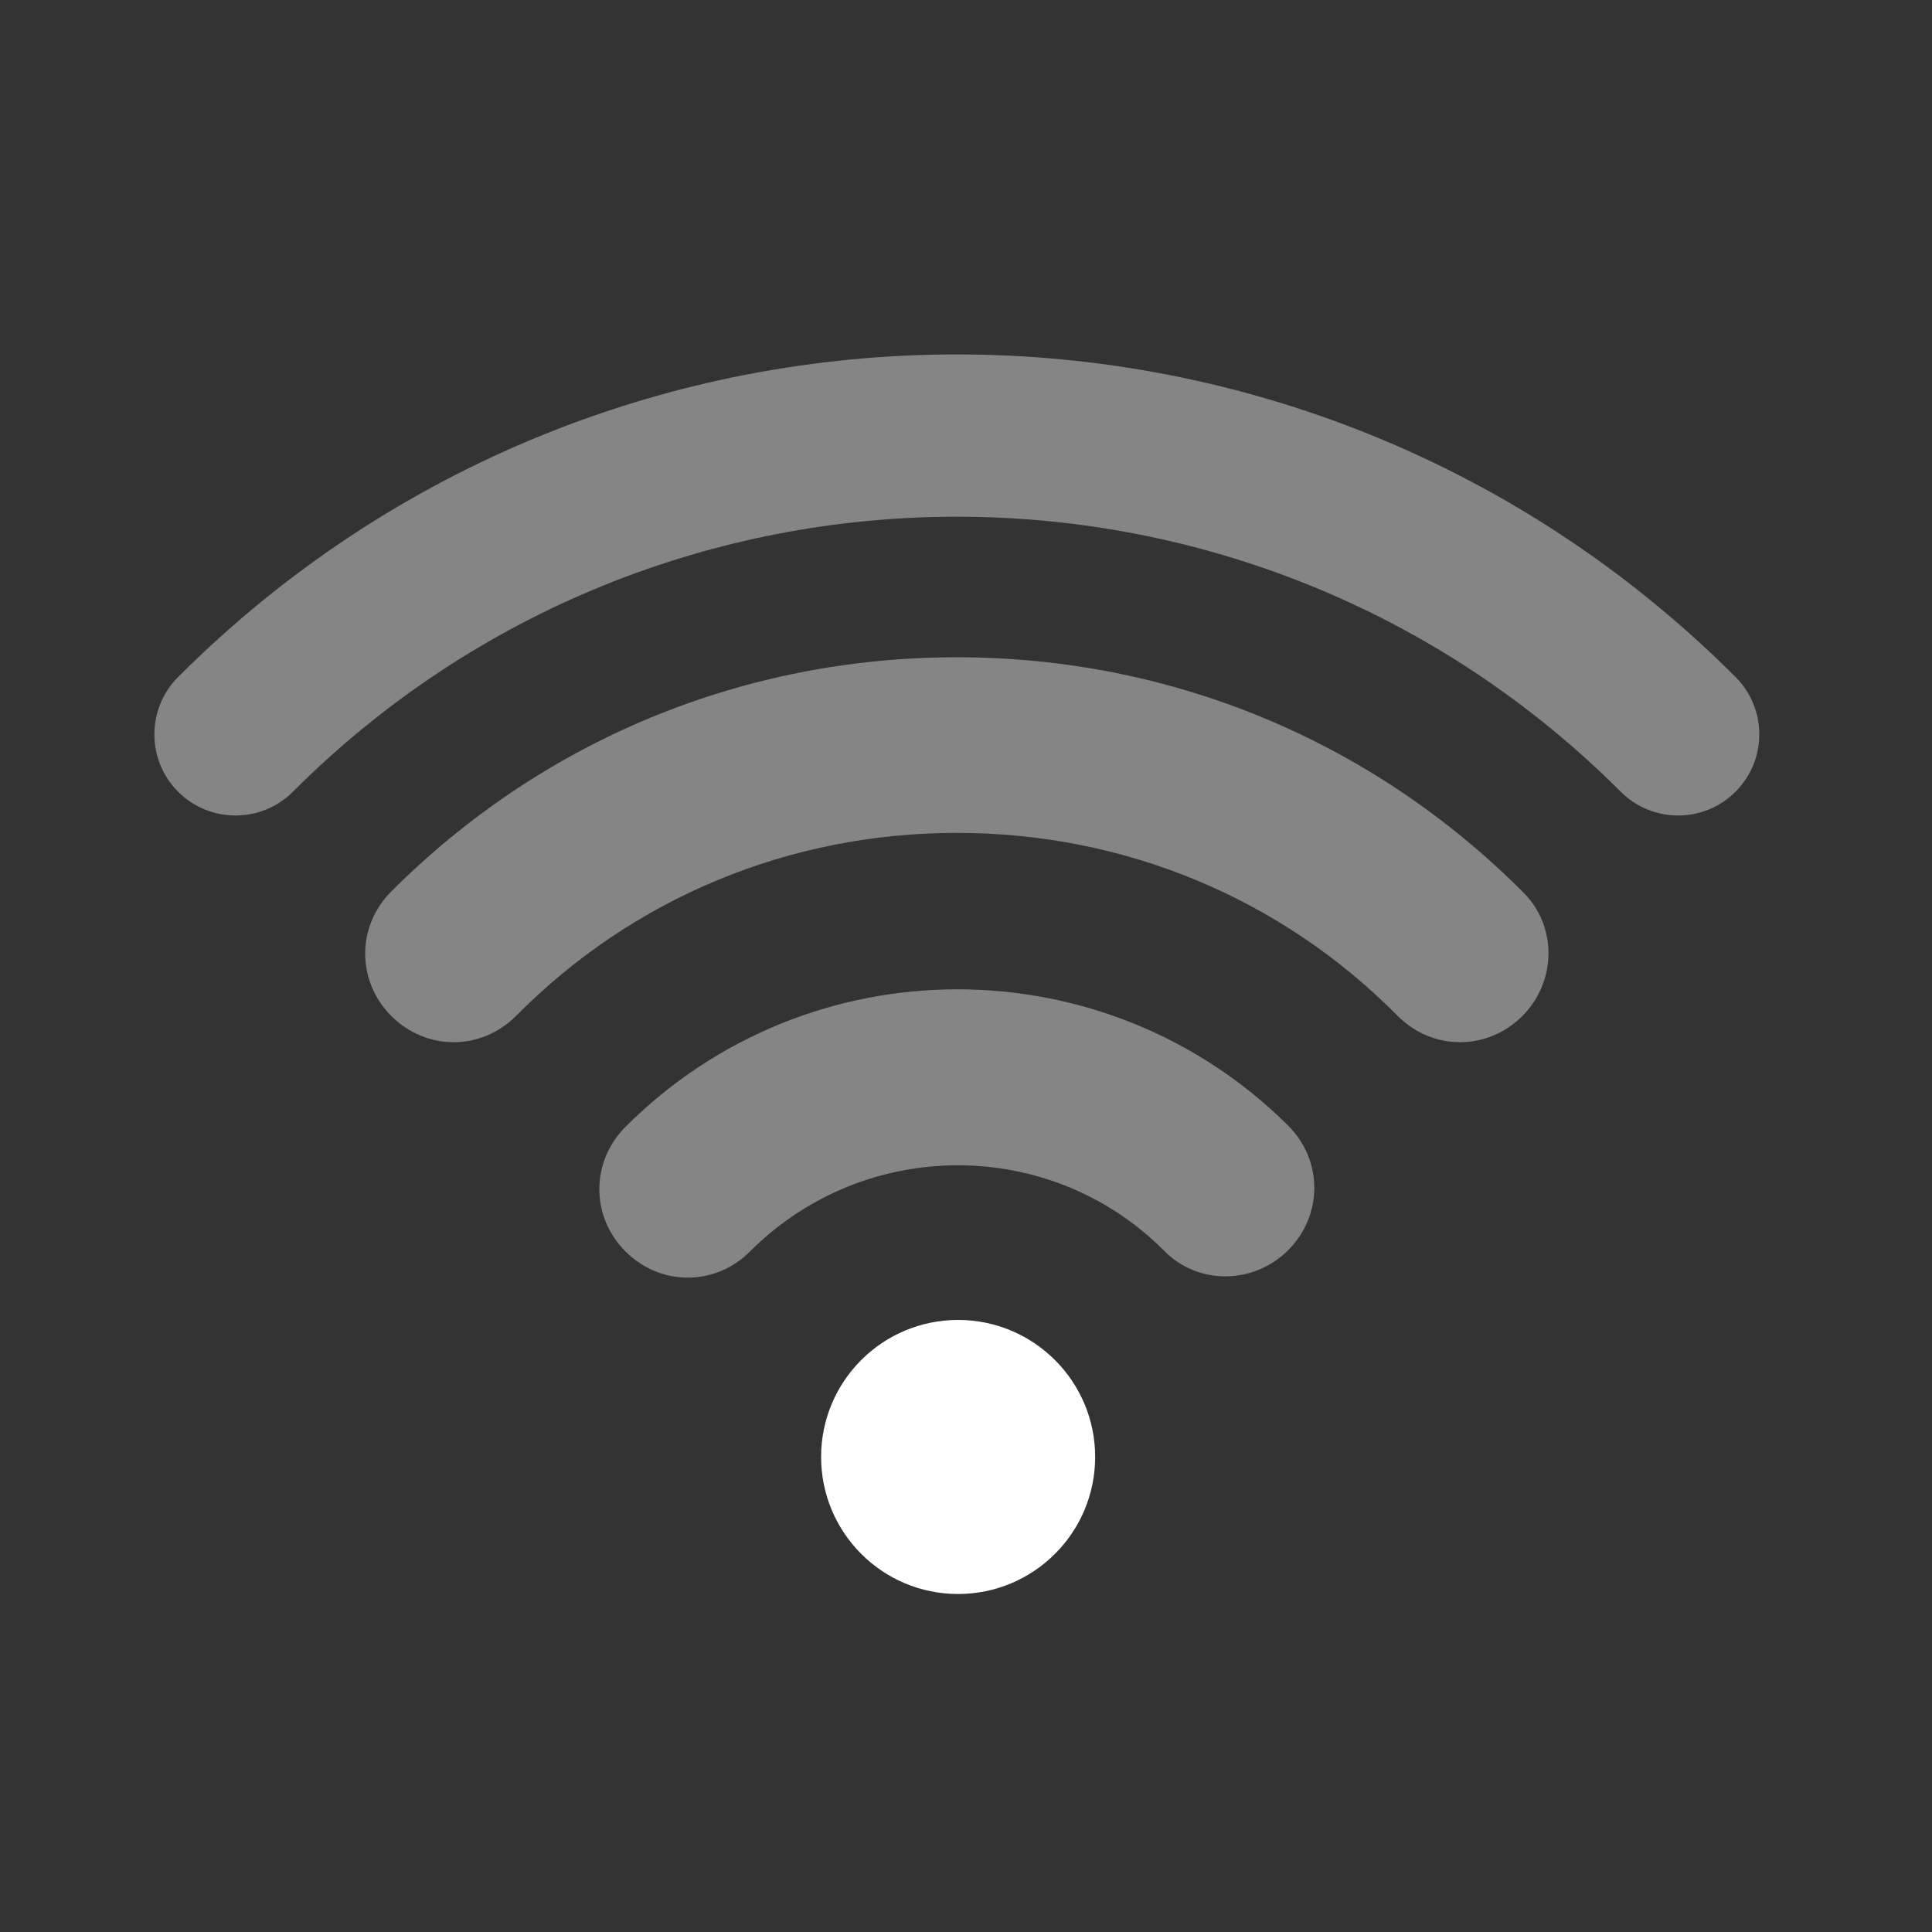 <svg width="20" height="20" viewBox="0 0 20 20" fill="none" xmlns="http://www.w3.org/2000/svg">
<rect x="0" y="0" width="20" height="20" fill="#333333" stroke="none"/>
<g clip-path="url(#clip0)">
<path opacity="0.4" d="M15.759 9.228C14.199 7.668 12.123 6.804 9.905 6.804C7.687 6.804 5.611 7.667 4.051 9.228C3.69 9.589 3.69 10.156 4.051 10.518C4.231 10.698 4.464 10.789 4.696 10.789C4.928 10.789 5.16 10.698 5.341 10.518C6.553 9.292 8.177 8.622 9.905 8.622C11.633 8.622 13.258 9.292 14.47 10.518C14.831 10.879 15.398 10.879 15.759 10.518C16.12 10.156 16.12 9.576 15.759 9.228Z" fill="white"/>
<path opacity="0.4" d="M6.475 11.665C6.114 12.026 6.114 12.594 6.475 12.955C6.655 13.135 6.887 13.226 7.119 13.226C7.352 13.226 7.584 13.136 7.764 12.955C8.95 11.768 10.872 11.768 12.045 12.942C12.393 13.303 12.973 13.303 13.335 12.942C13.696 12.58 13.696 12.013 13.335 11.652C11.439 9.769 8.371 9.769 6.475 11.665Z" fill="white"/>
<path d="M11.337 15.082C11.337 15.866 10.701 16.501 9.918 16.501C9.134 16.501 8.5 15.866 8.5 15.082C8.5 14.299 9.134 13.664 9.918 13.664C10.701 13.664 11.337 14.299 11.337 15.082Z" fill="white"/>
<path opacity="0.4" fill-rule="evenodd" clip-rule="evenodd" d="M1.844 8.196C1.516 7.868 1.516 7.336 1.844 7.008C6.296 2.556 13.514 2.556 17.966 7.008C18.294 7.336 18.294 7.868 17.966 8.196C17.638 8.524 17.106 8.524 16.778 8.196C12.982 4.4 6.828 4.4 3.032 8.196C2.704 8.524 2.172 8.524 1.844 8.196Z" fill="white"/>
</g>
<defs>
<clipPath id="clip0">
<rect width="20" height="20" fill="white"/>
</clipPath>
</defs>
</svg>

